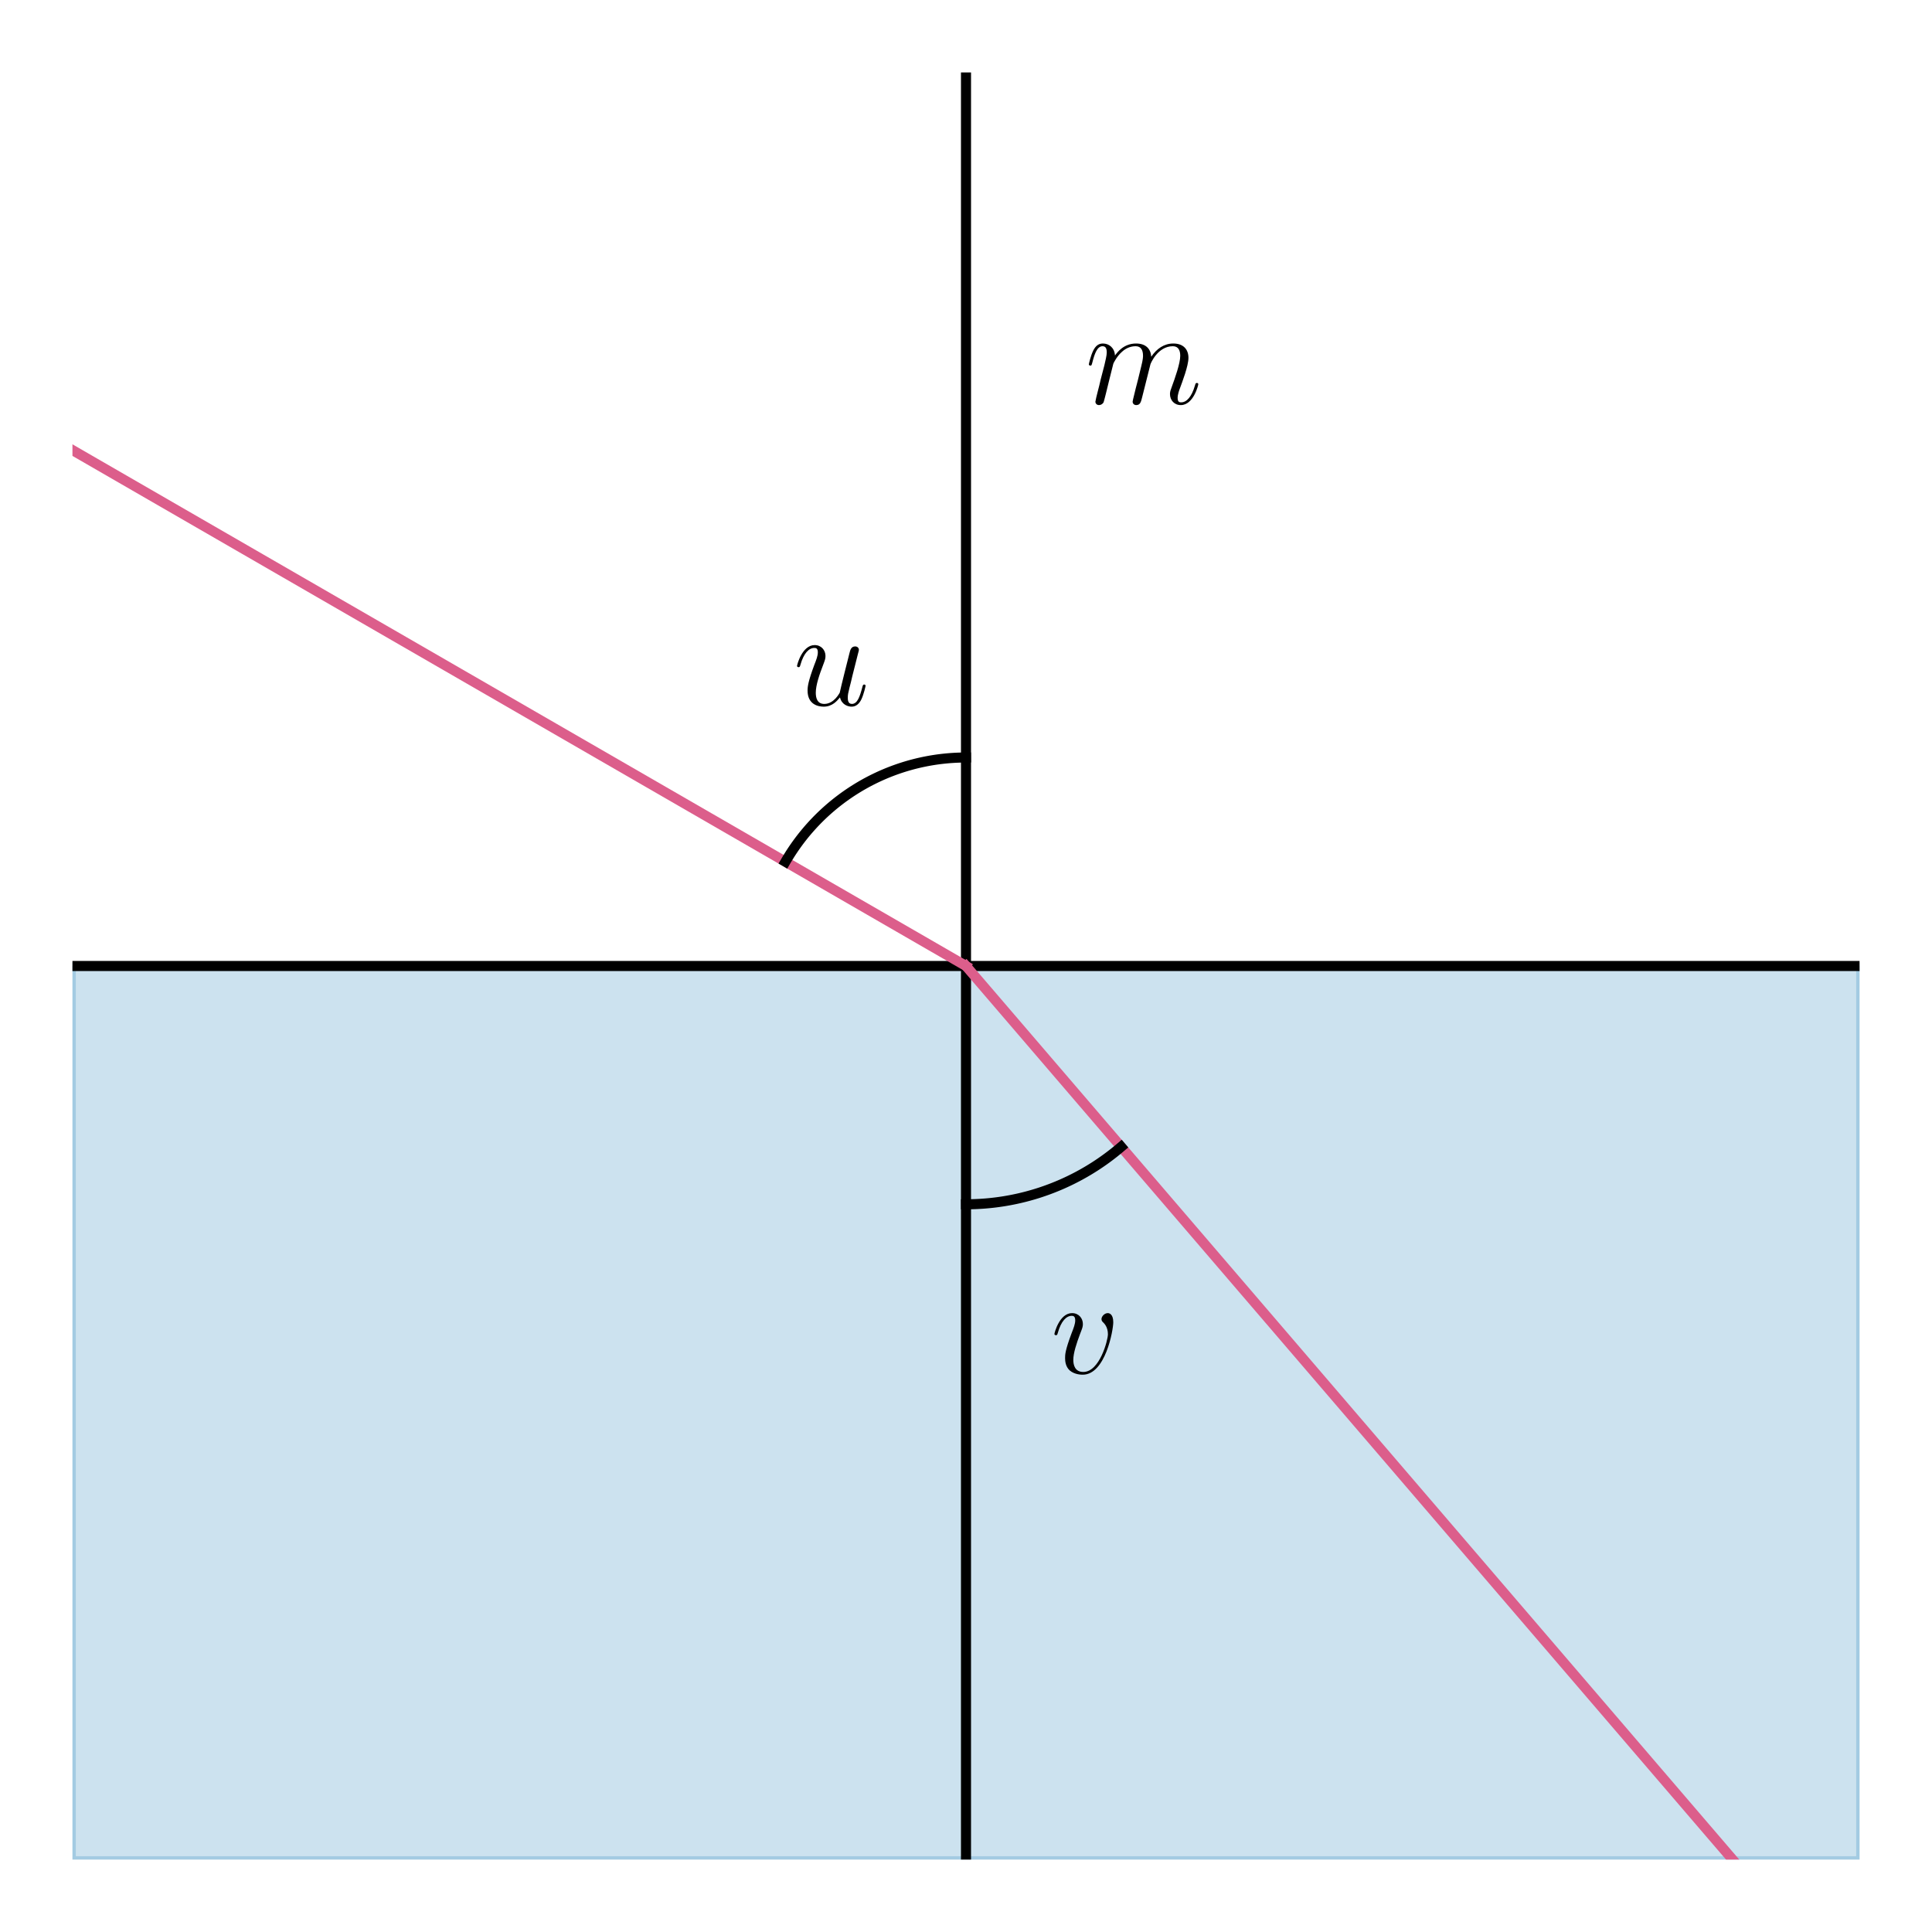 <?xml version="1.0" encoding="utf-8" standalone="no"?>
<!DOCTYPE svg PUBLIC "-//W3C//DTD SVG 1.1//EN"
  "http://www.w3.org/Graphics/SVG/1.1/DTD/svg11.dtd">
<svg xmlns:xlink="http://www.w3.org/1999/xlink" width="288pt" height="288pt" viewBox="0 0 288 288" xmlns="http://www.w3.org/2000/svg" version="1.1">
 <defs>
  <style type="text/css">*{stroke-linejoin: round; stroke-linecap: butt}</style>
 </defs>
 <g id="figure_1">
  <g id="patch_1">
   <path d="M 0 288 
L 288 288 
L 288 0 
L 0 0 
L 0 288 
z
" style="fill: none"/>
  </g>
  <g id="axes_1">
   <g id="patch_2">
    <path d="M 10.8 144 
L 10.8 277.2 
L 277.2 277.2 
L 277.2 144 
z
" clip-path="url(#p10344da597)" style="fill: #0072b2; opacity: 0.2; stroke: #0072b2; stroke-linejoin: miter"/>
   </g>
   <g id="LineCollection_1">
    <path d="M 144 277.2 
L 144 10.8 
" clip-path="url(#p10344da597)" style="fill: none; stroke: #000000; stroke-width: 1.5"/>
   </g>
   <g id="LineCollection_2">
    <path d="M 10.8 144 
L 277.2 144 
" clip-path="url(#p10344da597)" style="fill: none; stroke: #000000; stroke-width: 1.5"/>
   </g>
   <g id="line2d_1">
    <path d="M 144 144 
L -1 60.284 
" clip-path="url(#p10344da597)" style="fill: none; stroke: #dc5e8b; stroke-width: 1.5; stroke-linecap: square"/>
   </g>
   <g id="line2d_2">
    <path d="M 144 144 
L 268.404 289 
" clip-path="url(#p10344da597)" style="fill: none; stroke: #dc5e8b; stroke-width: 1.5; stroke-linecap: square"/>
   </g>
   <g id="line2d_3">
    <path d="M 144 112.92 
L 143.671 112.922 
L 143.343 112.927 
L 143.014 112.936 
L 142.685 112.948 
L 142.357 112.963 
L 142.029 112.983 
L 141.701 113.005 
L 141.373 113.031 
L 141.046 113.061 
L 140.719 113.094 
L 140.392 113.13 
L 140.066 113.17 
L 139.74 113.213 
L 139.414 113.26 
L 139.089 113.31 
L 138.765 113.364 
L 138.441 113.421 
L 138.118 113.482 
L 137.796 113.546 
L 137.474 113.613 
L 137.153 113.684 
L 136.832 113.758 
L 136.513 113.835 
L 136.194 113.916 
L 135.877 114 
L 135.56 114.088 
L 135.244 114.179 
L 134.929 114.273 
L 134.615 114.371 
L 134.302 114.472 
L 133.99 114.576 
L 133.68 114.684 
L 133.37 114.794 
L 133.062 114.908 
L 132.755 115.026 
L 132.449 115.146 
L 132.144 115.27 
L 131.841 115.397 
L 131.539 115.527 
L 131.239 115.661 
L 130.94 115.797 
L 130.642 115.937 
L 130.346 116.08 
L 130.051 116.226 
L 129.758 116.375 
L 129.467 116.527 
L 129.177 116.682 
L 128.889 116.841 
L 128.603 117.002 
L 128.318 117.166 
L 128.035 117.334 
L 127.754 117.504 
L 127.474 117.678 
L 127.197 117.854 
L 126.921 118.033 
L 126.648 118.215 
L 126.376 118.4 
L 126.106 118.588 
L 125.838 118.779 
L 125.572 118.972 
L 125.309 119.169 
L 125.047 119.368 
L 124.788 119.569 
L 124.53 119.774 
L 124.275 119.981 
L 124.022 120.191 
L 123.771 120.404 
L 123.523 120.619 
L 123.277 120.837 
L 123.033 121.058 
L 122.791 121.281 
L 122.552 121.506 
L 122.316 121.734 
L 122.081 121.965 
L 121.849 122.198 
L 121.62 122.434 
L 121.393 122.672 
L 121.169 122.912 
L 120.947 123.155 
L 120.728 123.4 
L 120.511 123.647 
L 120.297 123.897 
L 120.086 124.148 
L 119.877 124.402 
L 119.671 124.659 
L 119.468 124.917 
L 119.268 125.178 
L 119.07 125.44 
L 118.875 125.705 
L 118.683 125.972 
L 118.494 126.241 
L 118.307 126.511 
L 118.124 126.784 
L 117.943 127.059 
L 117.765 127.335 
L 117.591 127.614 
L 117.419 127.894 
L 117.25 128.176 
L 117.084 128.46 
" clip-path="url(#p10344da597)" style="fill: none; stroke: #000000; stroke-width: 1.5; stroke-linecap: square"/>
   </g>
   <g id="line2d_4">
    <path d="M 144 179.52 
L 144.254 179.519 
L 144.509 179.516 
L 144.763 179.512 
L 145.018 179.505 
L 145.272 179.497 
L 145.526 179.487 
L 145.78 179.475 
L 146.034 179.462 
L 146.288 179.446 
L 146.542 179.429 
L 146.796 179.41 
L 147.049 179.389 
L 147.303 179.366 
L 147.556 179.342 
L 147.809 179.315 
L 148.062 179.287 
L 148.314 179.257 
L 148.567 179.225 
L 148.819 179.192 
L 149.071 179.156 
L 149.323 179.119 
L 149.574 179.08 
L 149.825 179.039 
L 150.076 178.996 
L 150.326 178.952 
L 150.577 178.906 
L 150.826 178.858 
L 151.076 178.808 
L 151.325 178.756 
L 151.574 178.703 
L 151.822 178.648 
L 152.07 178.591 
L 152.318 178.532 
L 152.565 178.472 
L 152.812 178.41 
L 153.058 178.346 
L 153.304 178.28 
L 153.549 178.212 
L 153.794 178.143 
L 154.038 178.072 
L 154.282 177.999 
L 154.525 177.925 
L 154.768 177.849 
L 155.01 177.771 
L 155.251 177.691 
L 155.492 177.609 
L 155.733 177.526 
L 155.973 177.441 
L 156.212 177.355 
L 156.451 177.266 
L 156.689 177.176 
L 156.926 177.085 
L 157.162 176.991 
L 157.398 176.896 
L 157.634 176.799 
L 157.868 176.701 
L 158.102 176.601 
L 158.335 176.499 
L 158.568 176.395 
L 158.799 176.29 
L 159.03 176.183 
L 159.26 176.075 
L 159.49 175.965 
L 159.718 175.853 
L 159.946 175.74 
L 160.173 175.624 
L 160.399 175.508 
L 160.624 175.39 
L 160.849 175.27 
L 161.072 175.148 
L 161.295 175.025 
L 161.517 174.9 
L 161.738 174.774 
L 161.957 174.646 
L 162.177 174.517 
L 162.395 174.386 
L 162.612 174.253 
L 162.828 174.119 
L 163.043 173.984 
L 163.258 173.847 
L 163.471 173.708 
L 163.683 173.568 
L 163.894 173.426 
L 164.105 173.283 
L 164.314 173.138 
L 164.522 172.992 
L 164.729 172.844 
L 164.935 172.695 
L 165.14 172.544 
L 165.344 172.392 
L 165.547 172.238 
L 165.749 172.083 
L 165.949 171.927 
L 166.149 171.769 
L 166.347 171.609 
L 166.544 171.449 
L 166.74 171.287 
L 166.935 171.123 
L 167.129 170.958 
" clip-path="url(#p10344da597)" style="fill: none; stroke: #000000; stroke-width: 1.5; stroke-linecap: square"/>
   </g>
   <g id="text_1">
    <!-- $m$ -->
    <g transform="translate(161.76 60.181) scale(0.2 -0.2)">
     <defs>
      <path id="CMMI12-6d" d="M 1318 1871 
C 1331 1910 1491 2229 1728 2433 
C 1894 2586 2112 2689 2362 2689 
C 2618 2689 2707 2497 2707 2242 
C 2707 2203 2707 2076 2630 1775 
L 2470 1118 
C 2419 926 2298 453 2285 383 
C 2259 287 2221 121 2221 96 
C 2221 6 2291 -64 2387 -64 
C 2579 -64 2611 83 2669 313 
L 3053 1839 
C 3066 1890 3398 2689 4102 2689 
C 4358 2689 4448 2497 4448 2242 
C 4448 1884 4198 1188 4058 805 
C 4000 651 3968 568 3968 453 
C 3968 166 4166 -64 4474 -64 
C 5069 -64 5293 875 5293 913 
C 5293 945 5267 971 5229 971 
C 5171 971 5165 952 5133 843 
C 4986 332 4749 64 4493 64 
C 4429 64 4326 64 4326 269 
C 4326 436 4403 640 4429 710 
C 4544 1018 4832 1773 4832 2145 
C 4832 2528 4608 2816 4122 2816 
C 3693 2816 3347 2574 3091 2197 
C 3072 2542 2861 2816 2381 2816 
C 1811 2816 1510 2415 1395 2255 
C 1376 2618 1114 2816 832 2816 
C 646 2816 499 2727 378 2484 
C 262 2254 173 1865 173 1839 
C 173 1814 198 1782 243 1782 
C 294 1782 301 1788 339 1935 
C 435 2312 557 2689 813 2689 
C 960 2689 1011 2586 1011 2395 
C 1011 2254 947 2005 902 1807 
L 723 1118 
C 698 996 627 709 595 594 
C 550 428 480 128 480 96 
C 480 6 550 -64 646 -64 
C 723 -64 813 -26 864 70 
C 877 102 934 326 966 453 
L 1107 1028 
L 1318 1871 
z
" transform="scale(0.016)"/>
     </defs>
     <use xlink:href="#CMMI12-6d" transform="scale(0.996)"/>
    </g>
   </g>
   <g id="text_2">
    <!-- $u$ -->
    <g transform="translate(118.261 105.136) scale(0.2 -0.2)">
     <defs>
      <path id="CMMI12-75" d="M 2182 370 
C 2266 13 2573 -64 2726 -64 
C 2931 -64 3085 70 3187 287 
C 3296 517 3379 894 3379 913 
C 3379 945 3354 971 3315 971 
C 3258 971 3251 939 3226 843 
C 3110 402 2995 64 2739 64 
C 2547 64 2547 275 2547 358 
C 2547 505 2566 568 2630 837 
C 2675 1009 2720 1181 2758 1360 
L 3021 2401 
C 3066 2561 3066 2574 3066 2593 
C 3066 2689 2989 2753 2893 2753 
C 2707 2753 2662 2593 2624 2433 
C 2560 2184 2214 811 2170 588 
C 2163 588 1914 64 1446 64 
C 1114 64 1050 351 1050 588 
C 1050 952 1229 1462 1395 1890 
C 1472 2095 1504 2178 1504 2305 
C 1504 2580 1306 2816 998 2816 
C 410 2816 173 1890 173 1839 
C 173 1814 198 1782 243 1782 
C 301 1782 307 1807 333 1896 
C 486 2441 736 2682 979 2682 
C 1043 2682 1146 2682 1146 2478 
C 1146 2312 1075 2127 979 1884 
C 698 1124 666 881 666 690 
C 666 38 1158 -64 1421 -64 
C 1830 -64 2054 217 2182 370 
z
" transform="scale(0.016)"/>
     </defs>
     <use xlink:href="#CMMI12-75" transform="scale(0.996)"/>
    </g>
   </g>
   <g id="text_3">
    <!-- $v$ -->
    <g transform="translate(156.63 204.719) scale(0.2 -0.2)">
     <defs>
      <path id="CMMI12-76" d="M 2925 2389 
C 2925 2791 2720 2816 2669 2816 
C 2515 2816 2374 2663 2374 2535 
C 2374 2459 2419 2414 2445 2389 
C 2509 2331 2675 2159 2675 1827 
C 2675 1558 2291 64 1523 64 
C 1133 64 1056 390 1056 626 
C 1056 945 1203 1392 1376 1852 
C 1478 2114 1504 2178 1504 2305 
C 1504 2574 1312 2816 998 2816 
C 410 2816 173 1890 173 1839 
C 173 1814 198 1782 243 1782 
C 301 1782 307 1807 333 1897 
C 486 2446 736 2689 979 2689 
C 1037 2689 1146 2689 1146 2478 
C 1146 2312 1075 2127 979 1884 
C 672 1067 672 869 672 715 
C 672 575 691 313 890 134 
C 1120 -64 1440 -64 1498 -64 
C 2560 -64 2925 2024 2925 2389 
z
" transform="scale(0.016)"/>
     </defs>
     <use xlink:href="#CMMI12-76" transform="scale(0.996)"/>
    </g>
   </g>
  </g>
 </g>
 <defs>
  <clipPath id="p10344da597">
   <rect x="10.8" y="10.8" width="266.4" height="266.4"/>
  </clipPath>
 </defs>
</svg>

